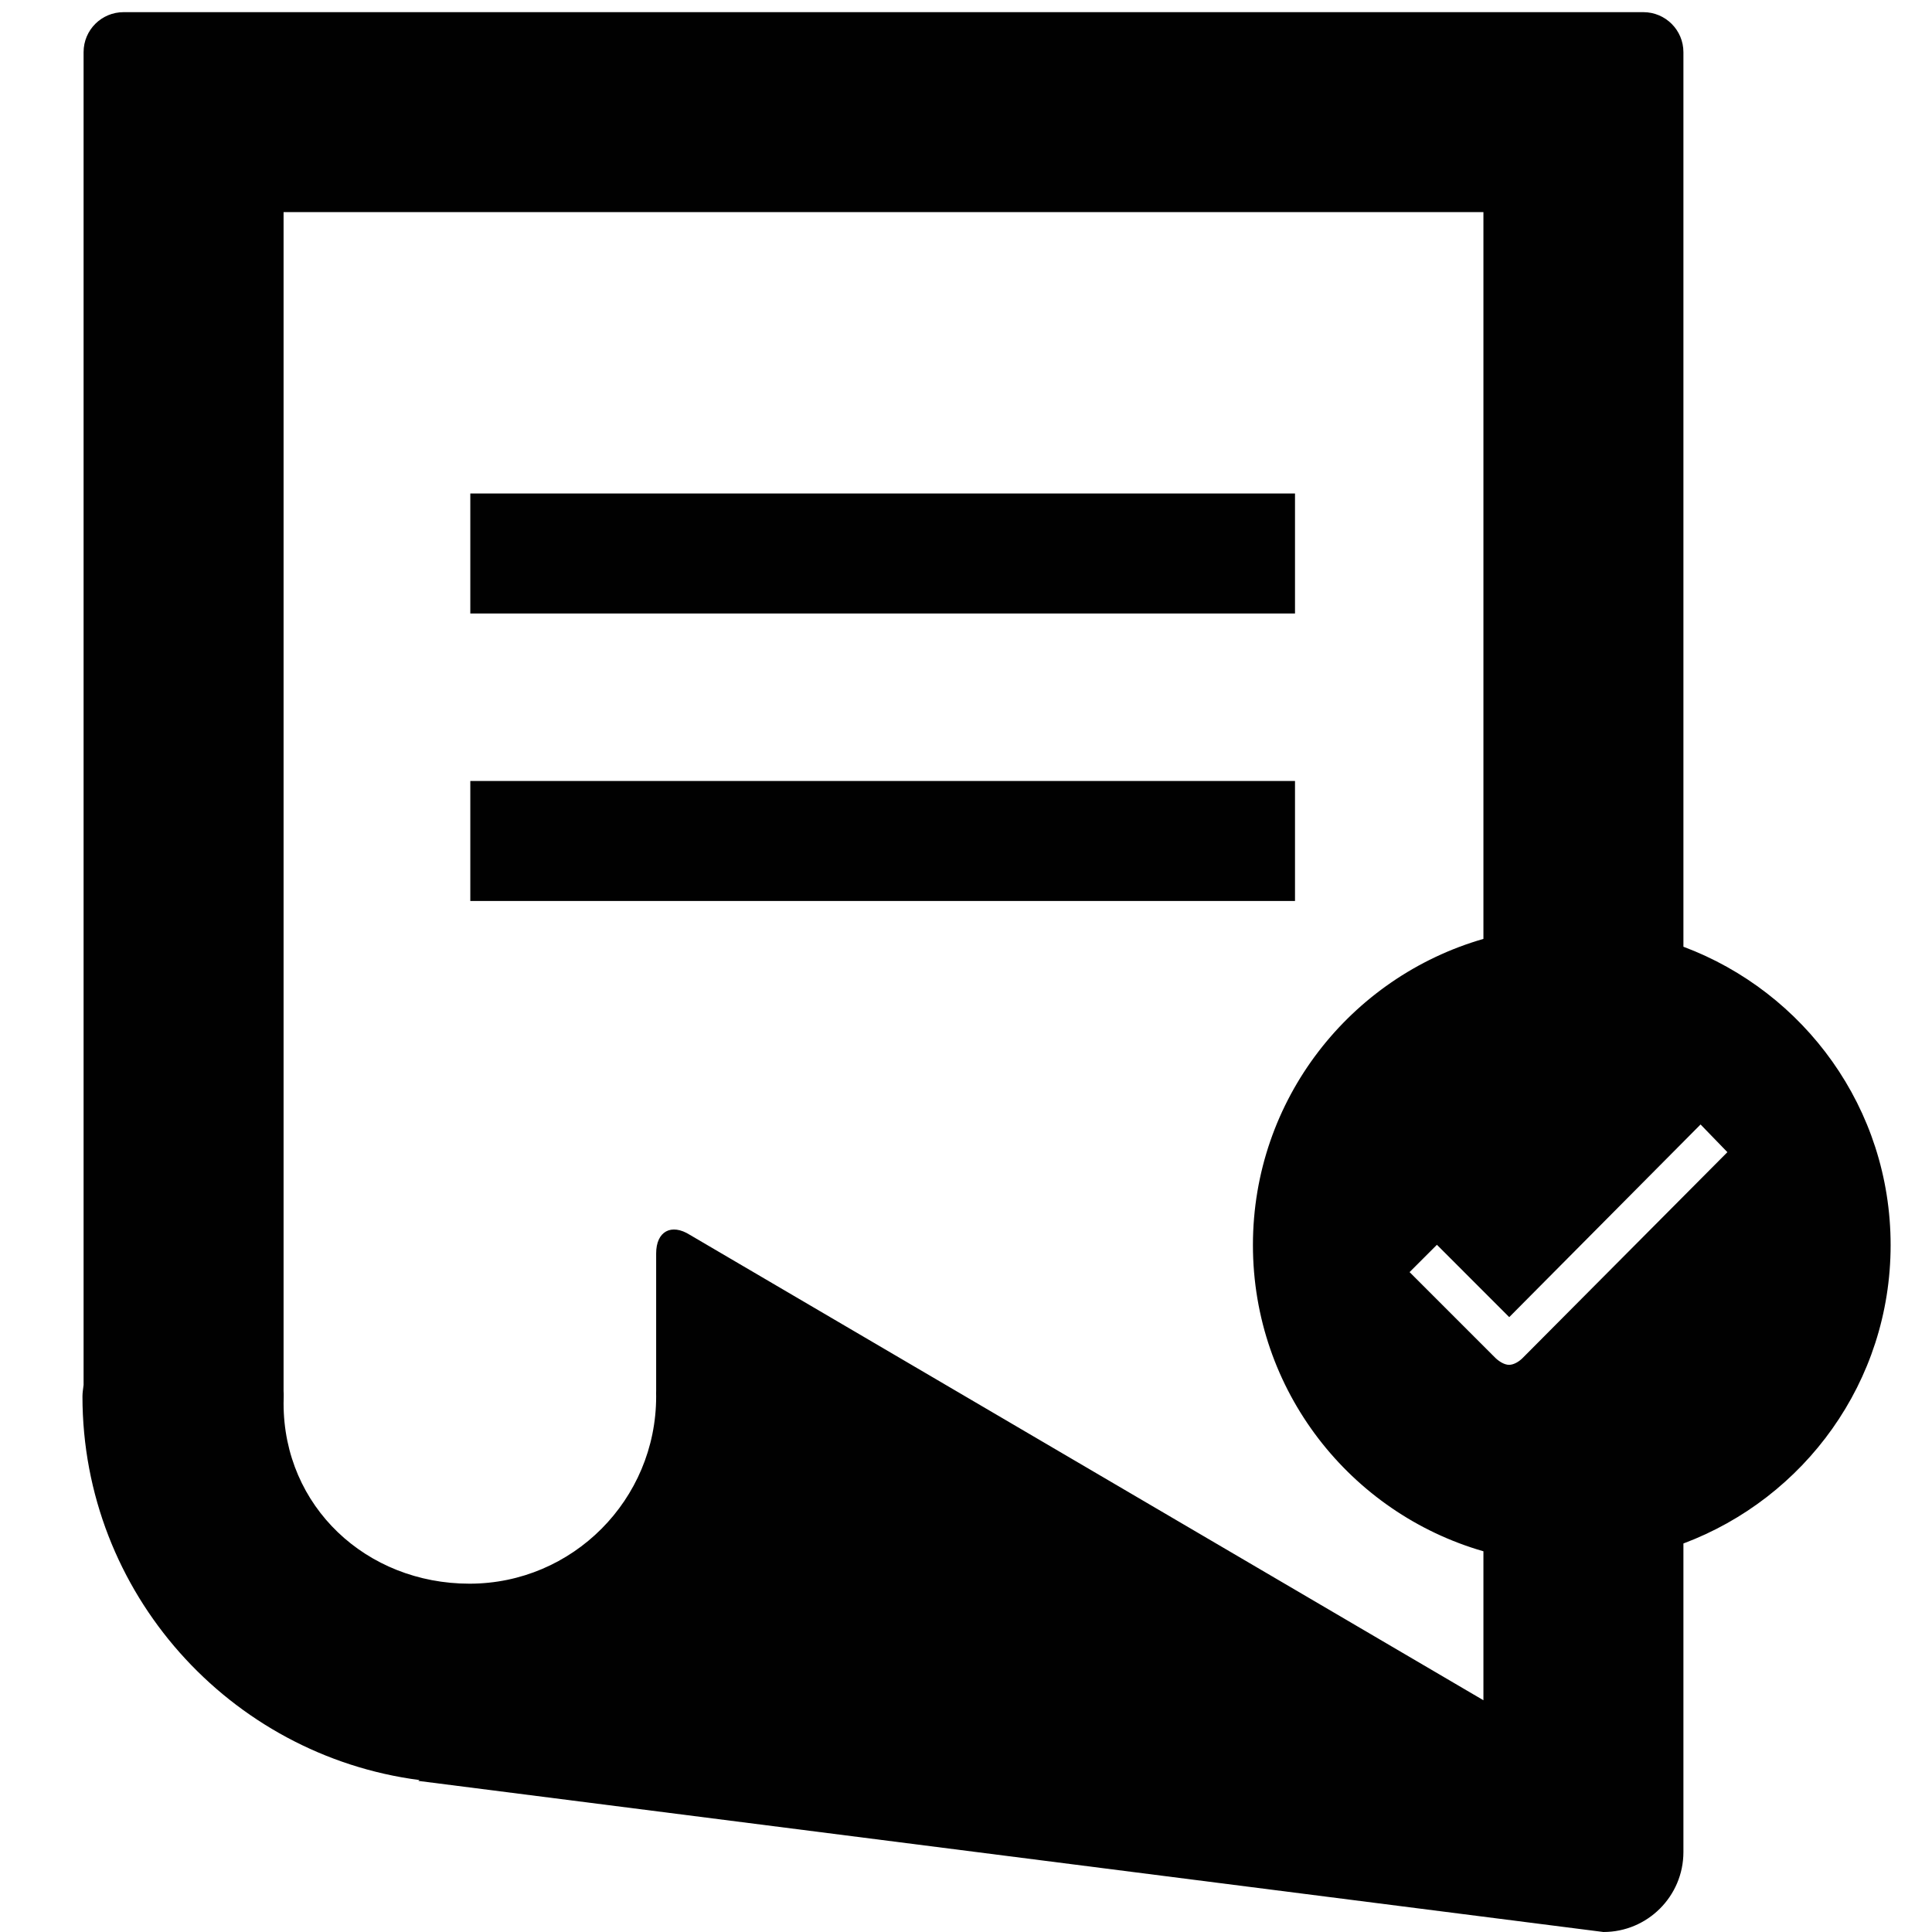 <?xml version="1.0" encoding="utf-8"?>
<!-- Generator: Adobe Illustrator 16.0.4, SVG Export Plug-In . SVG Version: 6.00 Build 0)  -->
<!DOCTYPE svg PUBLIC "-//W3C//DTD SVG 1.1//EN" "http://www.w3.org/Graphics/SVG/1.1/DTD/svg11.dtd">
<svg version="1.1" id="Layer_1" xmlns="http://www.w3.org/2000/svg" xmlns:xlink="http://www.w3.org/1999/xlink" x="0px" y="0px"
	 width="72px" height="72px" viewBox="0 0 72 72" enable-background="new 0 0 72 72" xml:space="preserve">
<g>
	<g>
		<rect x="17.527" y="18.391" fill="#010101" width="30.734" height="4.472"/>
		<rect x="17.527" y="29.105" fill="#010101" width="30.734" height="4.472"/>
	</g>
	<path fill="#010101" d="M62.736,35.282V1.944c0-0.826-0.672-1.491-1.493-1.491H4.607c-0.825,0-1.492,0.665-1.492,1.491v49.667
		c-0.016,0.143-0.042,0.287-0.042,0.43c0,7.324,5.485,13.375,12.56,14.297l-0.043,0.031L59.755,72c1.646,0,2.981-1.336,2.981-2.98
		V57.521c4.507-1.688,7.722-6.021,7.722-11.121C70.458,41.303,67.243,36.969,62.736,35.282 M55.283,63.363L25.711,46.02
		c-0.695-0.439-1.258-0.131-1.258,0.692v5.08v0.021c-0.004,0.076,0,0.15,0,0.229c0,3.846-3.111,6.977-6.956,6.977
		c-3.846,0-6.929-2.873-6.929-6.719c0-0.137,0.012-0.33,0-0.459v-0.188V7.905h44.715V34.99c-4.96,1.428-8.59,5.99-8.59,11.41
		c0,5.422,3.63,9.984,8.59,11.412V63.363z M56.742,50.611c-0.139,0.139-0.332,0.252-0.504,0.252c-0.17,0-0.364-0.119-0.508-0.256
		l-3.199-3.199l1.019-1.018l2.695,2.696l7.13-7.18l1,1.032L56.742,50.611z"/>
</g>
</svg>
